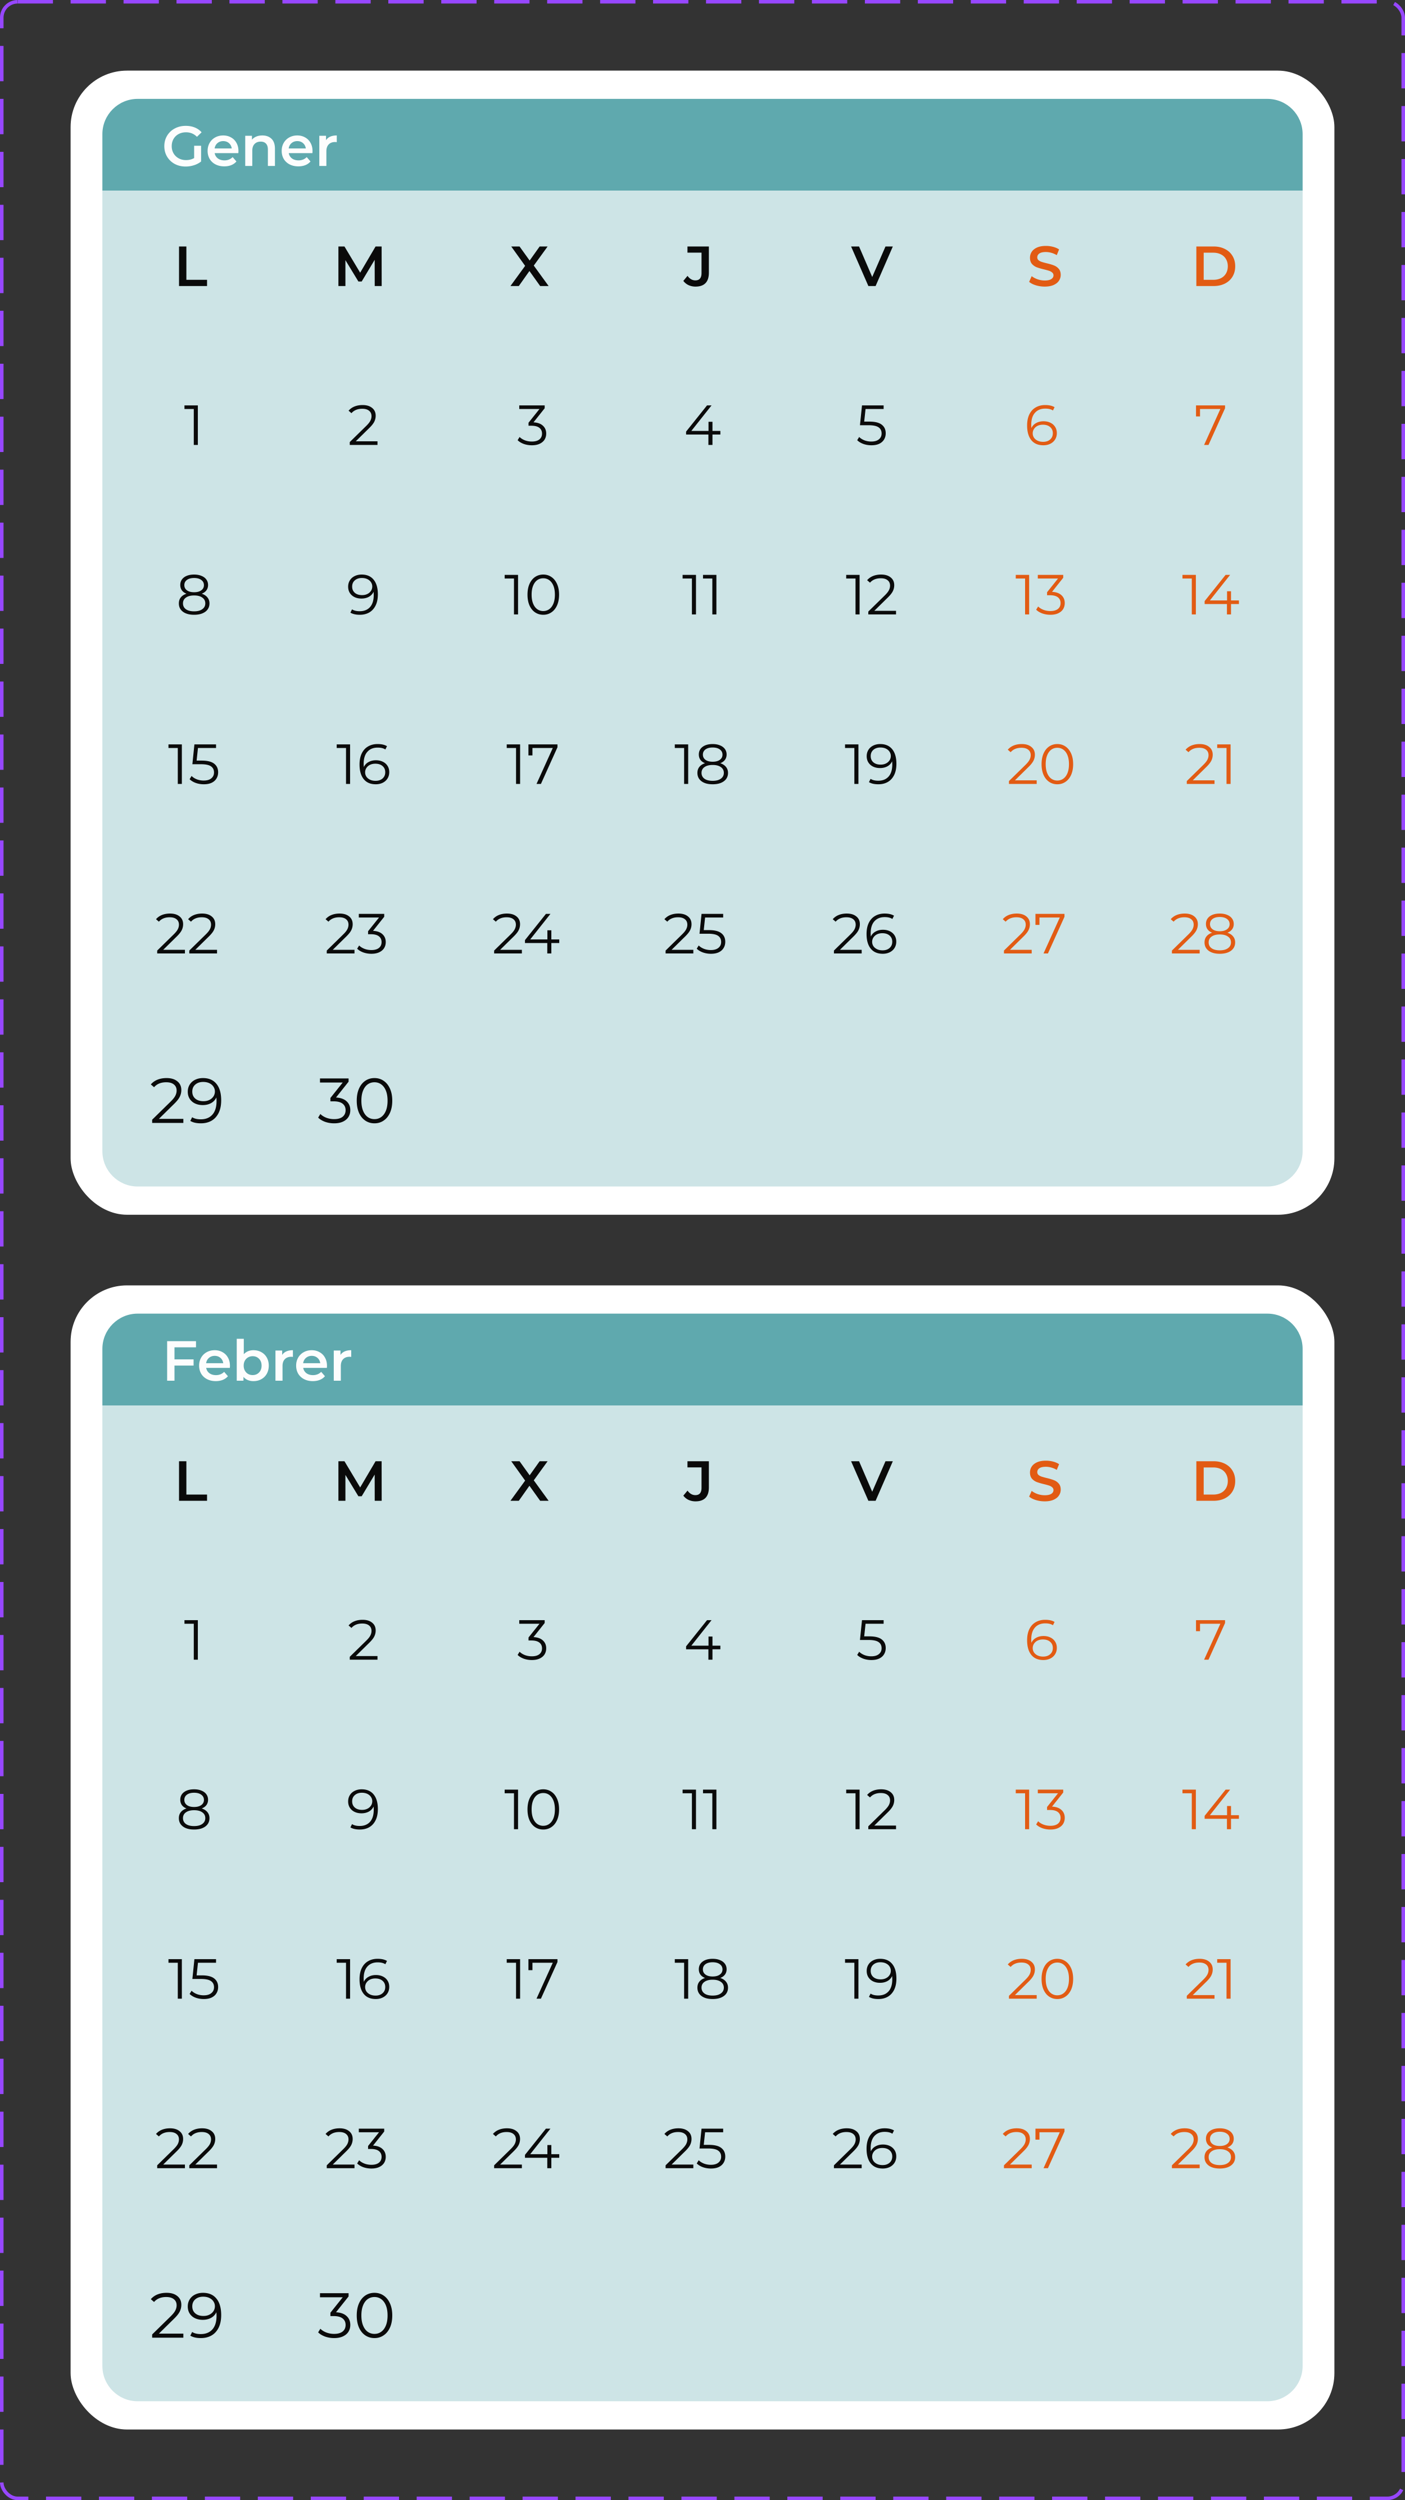 <svg xmlns="http://www.w3.org/2000/svg" width="398" height="708" fill="none" viewBox="0 0 398 708"><rect x="0" y="0" width="398" height="708" fill="#333333" stroke="none"/><rect width="358" height="324" x="20" y="20" fill="#fff" rx="16"/><path fill="#5FA9AE" d="M29 38c0-5.523 4.477-10 10-10h320c5.523 0 10 4.477 10 10v16H29V38Z"/><path fill="#FDFDFD" d="M54.996 41.272h1.968v4.464a6.256 6.256 0 0 1-2.016 1.056 7.737 7.737 0 0 1-2.368.368c-1.142 0-2.17-.245-3.088-.736a5.584 5.584 0 0 1-2.16-2.064c-.523-.875-.784-1.861-.784-2.96s.261-2.085.784-2.96a5.47 5.47 0 0 1 2.16-2.048c.928-.501 1.968-.752 3.12-.752.938 0 1.792.155 2.56.464.768.31 1.413.763 1.936 1.36l-1.312 1.28c-.854-.853-1.883-1.28-3.088-1.28-.79 0-1.494.165-2.112.496a3.687 3.687 0 0 0-1.44 1.392c-.342.597-.512 1.28-.512 2.048 0 .747.17 1.419.512 2.016a3.803 3.803 0 0 0 1.44 1.408c.618.341 1.317.512 2.096.512.874 0 1.642-.192 2.304-.576v-3.488Zm12.551 1.504c0 .139-.01.336-.032.592h-6.704c.117.63.422 1.13.912 1.504.502.363 1.12.544 1.856.544.939 0 1.712-.31 2.32-.928l1.072 1.232c-.384.459-.87.805-1.456 1.04-.587.235-1.248.352-1.984.352-.938 0-1.765-.187-2.48-.56A4.105 4.105 0 0 1 59.387 45c-.384-.672-.576-1.43-.576-2.272 0-.832.187-1.579.56-2.24a4.069 4.069 0 0 1 1.584-1.568c.672-.373 1.43-.56 2.272-.56.832 0 1.574.187 2.224.56.662.363 1.174.88 1.536 1.552.374.661.56 1.43.56 2.304Zm-4.32-2.816c-.64 0-1.184.192-1.632.576-.437.373-.704.875-.8 1.504h4.848c-.085-.619-.347-1.12-.784-1.504-.437-.384-.981-.576-1.632-.576Zm11.09-1.6c1.077 0 1.94.315 2.591.944.65.63.976 1.563.976 2.8V47h-2v-4.64c0-.747-.176-1.307-.528-1.68-.352-.384-.853-.576-1.504-.576-.736 0-1.317.224-1.744.672-.426.437-.64 1.072-.64 1.904V47h-2v-8.544h1.904v1.104c.33-.395.747-.693 1.248-.896.502-.203 1.067-.304 1.696-.304Zm14.215 4.416c0 .139-.011.336-.032.592h-6.704c.117.63.42 1.13.911 1.504.502.363 1.12.544 1.857.544.938 0 1.712-.31 2.32-.928l1.072 1.232a3.62 3.62 0 0 1-1.457 1.04c-.586.235-1.248.352-1.983.352-.94 0-1.766-.187-2.48-.56A4.104 4.104 0 0 1 80.37 45c-.383-.672-.575-1.43-.575-2.272 0-.832.186-1.579.56-2.24a4.069 4.069 0 0 1 1.584-1.568c.672-.373 1.429-.56 2.272-.56.831 0 1.573.187 2.224.56.66.363 1.173.88 1.535 1.552.374.661.56 1.43.56 2.304Zm-4.32-2.816c-.64 0-1.184.192-1.633.576-.437.373-.703.875-.8 1.504h4.849c-.086-.619-.347-1.12-.784-1.504-.438-.384-.982-.576-1.632-.576Zm8.145-.256c.576-.896 1.589-1.344 3.04-1.344v1.904a2.538 2.538 0 0 0-.464-.048c-.779 0-1.387.23-1.824.688-.438.448-.656 1.099-.656 1.952V47h-2v-8.544h1.904v1.248Z"/><path fill="#CDE4E6" d="M29 54h340v272c0 5.523-4.477 10-10 10H39c-5.523 0-10-4.477-10-10V54Z"/><path fill="#0A0A0A" d="M50.715 69.8h2.08v9.44h5.856V81h-7.936V69.8ZM106.151 81l-.016-7.424-3.68 6.144h-.928l-3.68-6.048V81h-1.984V69.8h1.712l4.448 7.424 4.368-7.424h1.712l.016 11.2h-1.968Zm46.862 0-3.04-4.256L146.965 81h-2.368l4.16-5.712-3.936-5.488h2.352l2.864 3.984 2.832-3.984h2.256l-3.92 5.408L155.413 81h-2.4Zm44.016.16a4.726 4.726 0 0 1-1.984-.416 3.958 3.958 0 0 1-1.472-1.2l1.184-1.424c.619.853 1.36 1.28 2.224 1.28 1.163 0 1.744-.688 1.744-2.064v-5.792h-3.984V69.8h6.064v7.424c0 1.312-.32 2.299-.96 2.96-.64.65-1.578.976-2.816.976Zm55.887-11.36-4.88 11.2h-2.048l-4.896-11.2h2.256l3.728 8.64 3.76-8.64h2.08Z"/><path fill="#E25B13" d="M295.945 81.16a8.622 8.622 0 0 1-2.512-.368c-.8-.245-1.435-.57-1.904-.976l.72-1.616c.458.363 1.018.661 1.68.896a6.342 6.342 0 0 0 2.016.336c.832 0 1.45-.133 1.856-.4.416-.267.624-.619.624-1.056a.99.99 0 0 0-.352-.784 2.273 2.273 0 0 0-.864-.496 19.44 19.44 0 0 0-1.44-.4c-.854-.203-1.547-.405-2.08-.608a3.52 3.52 0 0 1-1.36-.944c-.374-.437-.56-1.024-.56-1.76 0-.619.165-1.179.496-1.68.341-.512.848-.917 1.52-1.216.682-.299 1.514-.448 2.496-.448.682 0 1.354.085 2.016.256.661.17 1.232.416 1.712.736l-.656 1.616a6.482 6.482 0 0 0-1.536-.656 5.752 5.752 0 0 0-1.552-.224c-.822 0-1.435.139-1.84.416-.395.277-.592.645-.592 1.104 0 .32.112.581.336.784.234.203.528.363.88.48.352.117.832.25 1.44.4.832.192 1.514.395 2.048.608.533.203.986.517 1.36.944.384.427.576 1.003.576 1.728a2.92 2.92 0 0 1-.512 1.68c-.331.501-.838.901-1.52 1.2-.683.299-1.515.448-2.496.448Zm42.95-11.36h4.896c1.194 0 2.256.235 3.184.704.928.459 1.648 1.115 2.16 1.968.512.843.768 1.819.768 2.928 0 1.11-.256 2.09-.768 2.944-.512.843-1.232 1.499-2.16 1.968-.928.459-1.99.688-3.184.688h-4.896V69.8Zm4.8 9.44c.821 0 1.541-.155 2.16-.464a3.384 3.384 0 0 0 1.44-1.344c.341-.587.512-1.264.512-2.032s-.171-1.44-.512-2.016a3.26 3.26 0 0 0-1.44-1.344c-.619-.32-1.339-.48-2.16-.48h-2.72v7.68h2.72Z"/><path fill="#0A0A0A" d="M56.045 114.8V126h-1.152v-10.176h-2.64V114.8h3.792Zm50.888 10.176V126h-7.856v-.816l4.656-4.56c.587-.576.981-1.072 1.184-1.488.213-.427.32-.853.32-1.28 0-.661-.229-1.173-.688-1.536-.448-.373-1.093-.56-1.936-.56-1.312 0-2.331.416-3.056 1.248l-.816-.704a4.305 4.305 0 0 1 1.664-1.184c.683-.277 1.451-.416 2.304-.416 1.141 0 2.043.272 2.704.816.672.533 1.008 1.269 1.008 2.208a3.8 3.8 0 0 1-.384 1.664c-.256.533-.741 1.147-1.456 1.84l-3.808 3.744h6.16Zm44.191-5.376c1.174.064 2.064.384 2.672.96.619.565.928 1.307.928 2.224 0 .64-.154 1.211-.464 1.712-.309.491-.768.88-1.376 1.168-.608.288-1.349.432-2.224.432-.81 0-1.578-.128-2.304-.384-.714-.267-1.29-.619-1.728-1.056l.56-.912c.374.384.87.699 1.488.944.619.235 1.28.352 1.984.352.918 0 1.627-.197 2.128-.592.502-.405.752-.96.752-1.664 0-.693-.25-1.237-.752-1.632-.501-.395-1.258-.592-2.272-.592h-.8v-.848l3.104-3.888h-5.728V114.8h7.2v.816l-3.168 3.984Zm52.939 3.456h-2.24V126h-1.152v-2.944h-6.32v-.832l5.936-7.424h1.28l-5.728 7.232h4.864v-2.592h1.12v2.592h2.24v1.024Zm42.182-3.664c1.621 0 2.8.293 3.536.88.746.576 1.12 1.387 1.12 2.432 0 .651-.155 1.232-.464 1.744-.299.512-.752.917-1.36 1.216-.608.288-1.355.432-2.24.432-.8 0-1.563-.128-2.288-.384-.715-.267-1.291-.619-1.728-1.056l.56-.912c.373.384.864.699 1.472.944a5.412 5.412 0 0 0 1.968.352c.928 0 1.642-.208 2.144-.624.512-.416.768-.971.768-1.664 0-.768-.288-1.349-.864-1.744-.566-.395-1.526-.592-2.88-.592h-2.384l.576-5.616h6.128v1.024h-5.12l-.384 3.568h1.44Z"/><path fill="#E25B13" d="M295.597 119.296c.736 0 1.387.139 1.952.416a3.159 3.159 0 0 1 1.344 1.184c.32.501.48 1.088.48 1.76 0 .683-.165 1.285-.496 1.808a3.316 3.316 0 0 1-1.376 1.216c-.576.277-1.227.416-1.952.416-1.483 0-2.619-.485-3.408-1.456-.789-.981-1.184-2.363-1.184-4.144 0-1.248.213-2.304.64-3.168.427-.864 1.024-1.515 1.792-1.952.768-.448 1.664-.672 2.688-.672 1.109 0 1.995.203 2.656.608l-.464.928c-.533-.352-1.259-.528-2.176-.528-1.237 0-2.208.395-2.912 1.184-.704.779-1.056 1.915-1.056 3.408 0 .267.016.571.048.912a2.979 2.979 0 0 1 1.328-1.408c.608-.341 1.307-.512 2.096-.512Zm-.096 5.824c.811 0 1.467-.219 1.968-.656.512-.448.768-1.04.768-1.776s-.256-1.323-.768-1.76c-.501-.437-1.184-.656-2.048-.656-.565 0-1.067.107-1.504.32a2.529 2.529 0 0 0-1.008.88 2.225 2.225 0 0 0-.368 1.248c0 .427.112.821.336 1.184.235.363.576.656 1.024.88.448.224.981.336 1.6.336Zm51.524-10.32v.816L342.337 126h-1.248l4.608-10.176h-5.76v2.096h-1.136v-3.12h8.224Z"/><path fill="#0A0A0A" d="M57.146 168.128c.704.235 1.243.587 1.616 1.056.384.469.576 1.035.576 1.696 0 .651-.176 1.221-.528 1.712-.352.48-.858.853-1.52 1.12-.65.256-1.418.384-2.304.384-1.344 0-2.4-.288-3.168-.864-.768-.576-1.152-1.36-1.152-2.352 0-.672.182-1.237.544-1.696.374-.469.912-.821 1.616-1.056-.576-.224-1.013-.544-1.312-.96-.298-.427-.448-.928-.448-1.504 0-.907.352-1.627 1.056-2.16.715-.533 1.67-.8 2.864-.8.79 0 1.478.123 2.064.368.598.235 1.062.576 1.392 1.024.331.448.496.971.496 1.568 0 .576-.154 1.077-.464 1.504-.309.416-.752.736-1.328.96Zm-4.928-2.432c0 .619.246 1.109.736 1.472.491.363 1.168.544 2.032.544.864 0 1.542-.181 2.032-.544.502-.363.752-.848.752-1.456 0-.629-.256-1.125-.768-1.488-.5-.363-1.173-.544-2.016-.544-.853 0-1.53.181-2.032.544-.49.363-.736.853-.736 1.472Zm2.768 7.424c.992 0 1.766-.203 2.32-.608.566-.405.848-.955.848-1.648s-.282-1.237-.848-1.632c-.554-.405-1.328-.608-2.32-.608-.98 0-1.754.203-2.32.608-.554.395-.832.939-.832 1.632 0 .704.278 1.259.832 1.664.555.395 1.328.592 2.32.592Zm47.459-10.416c1.483 0 2.619.491 3.408 1.472.789.971 1.184 2.347 1.184 4.128 0 1.248-.213 2.304-.64 3.168-.427.864-1.024 1.52-1.792 1.968-.768.437-1.664.656-2.688.656-1.109 0-1.995-.203-2.656-.608l.464-.928c.533.352 1.259.528 2.176.528 1.237 0 2.208-.389 2.912-1.168.704-.789 1.056-1.931 1.056-3.424 0-.277-.016-.581-.048-.912a3.059 3.059 0 0 1-1.328 1.424c-.608.331-1.307.496-2.096.496-.736 0-1.392-.139-1.968-.416a3.219 3.219 0 0 1-1.328-1.168c-.32-.512-.48-1.104-.48-1.776 0-.683.165-1.285.496-1.808.33-.523.784-.923 1.36-1.2.587-.288 1.243-.432 1.968-.432Zm.128 5.824c.565 0 1.061-.107 1.488-.32a2.51 2.51 0 0 0 1.024-.88c.245-.373.368-.789.368-1.248 0-.427-.117-.821-.352-1.184-.224-.363-.56-.656-1.008-.88-.448-.224-.981-.336-1.6-.336-.811 0-1.472.224-1.984.672-.501.437-.752 1.024-.752 1.76s.251 1.323.752 1.76c.512.437 1.2.656 2.064.656Zm44.176-5.728V174h-1.152v-10.176h-2.64V162.8h3.792Zm7.141 11.296c-.864 0-1.638-.229-2.32-.688-.672-.459-1.2-1.115-1.584-1.968-.374-.864-.56-1.877-.56-3.04s.186-2.171.56-3.024c.384-.864.912-1.525 1.584-1.984.682-.459 1.456-.688 2.32-.688.864 0 1.632.229 2.304.688.682.459 1.216 1.12 1.6 1.984.384.853.576 1.861.576 3.024s-.192 2.176-.576 3.04c-.384.853-.918 1.509-1.6 1.968-.672.459-1.44.688-2.304.688Zm0-1.056c.65 0 1.221-.181 1.712-.544.501-.363.89-.891 1.168-1.584.277-.693.416-1.531.416-2.512 0-.981-.139-1.819-.416-2.512-.278-.693-.667-1.221-1.168-1.584-.491-.363-1.062-.544-1.712-.544-.651 0-1.227.181-1.728.544-.491.363-.875.891-1.152 1.584-.278.693-.416 1.531-.416 2.512 0 .981.138 1.819.416 2.512.277.693.661 1.221 1.152 1.584a2.869 2.869 0 0 0 1.728.544Zm43.265-10.24V174h-1.152v-10.176h-2.64V162.8h3.792Zm5.781 0V174h-1.152v-10.176h-2.64V162.8h3.792Zm40.563 0V174h-1.152v-10.176h-2.64V162.8h3.792Zm10.325 10.176V174h-7.856v-.816l4.656-4.56c.586-.576.981-1.072 1.184-1.488.213-.427.32-.853.32-1.28 0-.661-.23-1.173-.688-1.536-.448-.373-1.094-.56-1.936-.56-1.312 0-2.331.416-3.056 1.248l-.816-.704a4.302 4.302 0 0 1 1.664-1.184c.682-.277 1.45-.416 2.304-.416 1.141 0 2.042.272 2.704.816.672.533 1.008 1.269 1.008 2.208a3.8 3.8 0 0 1-.384 1.664c-.256.533-.742 1.147-1.456 1.84l-3.808 3.744h6.16Z"/><path fill="#E25B13" d="M291.53 162.8V174h-1.152v-10.176h-2.64V162.8h3.792Zm6.485 4.8c1.173.064 2.064.384 2.672.96.619.565.928 1.307.928 2.224 0 .64-.155 1.211-.464 1.712-.309.491-.768.88-1.376 1.168-.608.288-1.349.432-2.224.432a6.869 6.869 0 0 1-2.304-.384c-.715-.267-1.291-.619-1.728-1.056l.56-.912c.373.384.869.699 1.488.944.619.235 1.28.352 1.984.352.917 0 1.627-.197 2.128-.592.501-.405.752-.96.752-1.664 0-.693-.251-1.237-.752-1.632-.501-.395-1.259-.592-2.272-.592h-.8v-.848l3.104-3.888h-5.728V162.8h7.2v.816l-3.168 3.984Zm40.741-4.8V174h-1.152v-10.176h-2.64V162.8h3.792Zm12.198 8.256h-2.24V174h-1.152v-2.944h-6.32v-.832l5.936-7.424h1.28l-5.728 7.232h4.864v-2.592h1.12v2.592h2.24v1.024Z"/><path fill="#0A0A0A" d="M51.514 210.8V222h-1.152v-10.176h-2.64V210.8h3.792Zm5.621 4.592c1.622 0 2.8.293 3.536.88.747.576 1.12 1.387 1.12 2.432 0 .651-.154 1.232-.464 1.744-.298.512-.752.917-1.36 1.216-.608.288-1.354.432-2.24.432-.8 0-1.562-.128-2.288-.384-.714-.267-1.29-.619-1.728-1.056l.56-.912c.374.384.864.699 1.472.944a5.412 5.412 0 0 0 1.968.352c.928 0 1.643-.208 2.144-.624.512-.416.768-.971.768-1.664 0-.768-.288-1.349-.864-1.744-.565-.395-1.525-.592-2.88-.592h-2.384l.576-5.616H61.2v1.024h-5.12l-.384 3.568h1.44ZM99.17 210.8V222h-1.152v-10.176h-2.64V210.8h3.792Zm7.318 4.496c.736 0 1.386.139 1.952.416a3.159 3.159 0 0 1 1.344 1.184c.32.501.48 1.088.48 1.76 0 .683-.166 1.285-.496 1.808-.331.523-.79.928-1.376 1.216-.576.277-1.227.416-1.952.416-1.483 0-2.619-.485-3.408-1.456-.79-.981-1.184-2.363-1.184-4.144 0-1.248.213-2.304.64-3.168.426-.864 1.024-1.515 1.792-1.952.768-.448 1.664-.672 2.688-.672 1.109 0 1.994.203 2.656.608l-.464.928c-.534-.352-1.259-.528-2.176-.528-1.238 0-2.208.395-2.912 1.184-.704.779-1.056 1.915-1.056 3.408 0 .267.016.571.048.912a2.979 2.979 0 0 1 1.328-1.408c.608-.341 1.306-.512 2.096-.512Zm-.096 5.824c.81 0 1.466-.219 1.968-.656.512-.448.768-1.04.768-1.776s-.256-1.323-.768-1.76c-.502-.437-1.184-.656-2.048-.656-.566 0-1.067.107-1.504.32a2.529 2.529 0 0 0-1.008.88 2.217 2.217 0 0 0-.368 1.248c0 .427.112.821.336 1.184.234.363.576.656 1.024.88.448.224.981.336 1.6.336Zm40.942-10.32V222h-1.152v-10.176h-2.64V210.8h3.792Zm10.582 0v.816L153.228 222h-1.248l4.608-10.176h-5.76v2.096h-1.136v-3.12h8.224Zm37.028 0V222h-1.152v-10.176h-2.64V210.8h3.792Zm9.093 5.328c.704.235 1.243.587 1.616 1.056.384.469.576 1.035.576 1.696 0 .651-.176 1.221-.528 1.712-.352.48-.859.853-1.52 1.12-.651.256-1.419.384-2.304.384-1.344 0-2.4-.288-3.168-.864-.768-.576-1.152-1.36-1.152-2.352 0-.672.181-1.237.544-1.696.373-.469.912-.821 1.616-1.056-.576-.224-1.013-.544-1.312-.96-.299-.427-.448-.928-.448-1.504 0-.907.352-1.627 1.056-2.16.715-.533 1.669-.8 2.864-.8.789 0 1.477.123 2.064.368.597.235 1.061.576 1.392 1.024.331.448.496.971.496 1.568 0 .576-.155 1.077-.464 1.504-.309.416-.752.736-1.328.96Zm-4.928-2.432c0 .619.245 1.109.736 1.472s1.168.544 2.032.544c.864 0 1.541-.181 2.032-.544.501-.363.752-.848.752-1.456 0-.629-.256-1.125-.768-1.488-.501-.363-1.173-.544-2.016-.544-.853 0-1.531.181-2.032.544-.491.363-.736.853-.736 1.472Zm2.768 7.424c.992 0 1.765-.203 2.32-.608.565-.405.848-.955.848-1.648s-.283-1.237-.848-1.632c-.555-.405-1.328-.608-2.32-.608-.981 0-1.755.203-2.32.608-.555.395-.832.939-.832 1.632 0 .704.277 1.259.832 1.664.555.395 1.328.592 2.32.592Zm41.293-10.32V222h-1.152v-10.176h-2.64V210.8h3.792Zm6.166-.096c1.482 0 2.618.491 3.408 1.472.789.971 1.184 2.347 1.184 4.128 0 1.248-.214 2.304-.64 3.168-.427.864-1.024 1.52-1.792 1.968-.768.437-1.664.656-2.688.656-1.11 0-1.995-.203-2.656-.608l.464-.928c.533.352 1.258.528 2.176.528 1.237 0 2.208-.389 2.912-1.168.704-.789 1.056-1.931 1.056-3.424 0-.277-.016-.581-.048-.912a3.064 3.064 0 0 1-1.328 1.424c-.608.331-1.307.496-2.096.496-.736 0-1.392-.139-1.968-.416a3.214 3.214 0 0 1-1.328-1.168c-.32-.512-.48-1.104-.48-1.776 0-.683.165-1.285.496-1.808.33-.523.784-.923 1.36-1.2.586-.288 1.242-.432 1.968-.432Zm.128 5.824c.565 0 1.061-.107 1.488-.32a2.517 2.517 0 0 0 1.024-.88c.245-.373.368-.789.368-1.248 0-.427-.118-.821-.352-1.184-.224-.363-.56-.656-1.008-.88-.448-.224-.982-.336-1.6-.336-.811 0-1.472.224-1.984.672-.502.437-.752 1.024-.752 1.76s.25 1.323.752 1.76c.512.437 1.2.656 2.064.656Z"/><path fill="#E25B13" d="M293.668 220.976V222h-7.856v-.816l4.656-4.56c.586-.576.981-1.072 1.184-1.488.213-.427.32-.853.32-1.28 0-.661-.23-1.173-.688-1.536-.448-.373-1.094-.56-1.936-.56-1.312 0-2.331.416-3.056 1.248l-.816-.704a4.302 4.302 0 0 1 1.664-1.184c.682-.277 1.45-.416 2.304-.416 1.141 0 2.042.272 2.704.816.672.533 1.008 1.269 1.008 2.208a3.8 3.8 0 0 1-.384 1.664c-.256.533-.742 1.147-1.456 1.84l-3.808 3.744h6.16Zm5.847 1.12c-.864 0-1.638-.229-2.32-.688-.672-.459-1.2-1.115-1.584-1.968-.374-.864-.56-1.877-.56-3.04s.186-2.171.56-3.024c.384-.864.912-1.525 1.584-1.984.682-.459 1.456-.688 2.32-.688.864 0 1.632.229 2.304.688.682.459 1.216 1.12 1.6 1.984.384.853.576 1.861.576 3.024s-.192 2.176-.576 3.04c-.384.853-.918 1.509-1.6 1.968-.672.459-1.44.688-2.304.688Zm0-1.056c.65 0 1.221-.181 1.712-.544.501-.363.89-.891 1.168-1.584.277-.693.416-1.531.416-2.512 0-.981-.139-1.819-.416-2.512-.278-.693-.667-1.221-1.168-1.584-.491-.363-1.062-.544-1.712-.544-.651 0-1.227.181-1.728.544-.491.363-.875.891-1.152 1.584-.278.693-.416 1.531-.416 2.512 0 .981.138 1.819.416 2.512.277.693.661 1.221 1.152 1.584a2.869 2.869 0 0 0 1.728.544Zm44.528-.064V222h-7.856v-.816l4.656-4.56c.586-.576.981-1.072 1.184-1.488.213-.427.32-.853.32-1.28 0-.661-.23-1.173-.688-1.536-.448-.373-1.094-.56-1.936-.56-1.312 0-2.331.416-3.056 1.248l-.816-.704a4.302 4.302 0 0 1 1.664-1.184c.682-.277 1.45-.416 2.304-.416 1.141 0 2.042.272 2.704.816.672.533 1.008 1.269 1.008 2.208a3.8 3.8 0 0 1-.384 1.664c-.256.533-.742 1.147-1.456 1.84l-3.808 3.744h6.16Zm4.549-10.176V222h-1.152v-10.176h-2.64V210.8h3.792Z"/><path fill="#0A0A0A" d="M52.386 268.976V270H44.53v-.816l4.656-4.56c.587-.576.982-1.072 1.184-1.488a2.84 2.84 0 0 0 .32-1.28c0-.661-.23-1.173-.688-1.536-.448-.373-1.093-.56-1.936-.56-1.312 0-2.33.416-3.056 1.248l-.816-.704a4.304 4.304 0 0 1 1.664-1.184c.683-.277 1.45-.416 2.304-.416 1.142 0 2.043.272 2.704.816.672.533 1.008 1.269 1.008 2.208a3.8 3.8 0 0 1-.384 1.664c-.256.533-.741 1.147-1.456 1.84l-3.808 3.744h6.16Zm9.094 0V270h-7.856v-.816l4.656-4.56c.587-.576.981-1.072 1.184-1.488a2.84 2.84 0 0 0 .32-1.28c0-.661-.23-1.173-.688-1.536-.448-.373-1.093-.56-1.936-.56-1.312 0-2.33.416-3.056 1.248l-.816-.704a4.304 4.304 0 0 1 1.664-1.184c.683-.277 1.45-.416 2.304-.416 1.141 0 2.043.272 2.704.816.672.533 1.008 1.269 1.008 2.208a3.8 3.8 0 0 1-.384 1.664c-.256.533-.741 1.147-1.456 1.84l-3.808 3.744h6.16Zm38.938 0V270h-7.857v-.816l4.656-4.56c.587-.576.982-1.072 1.184-1.488a2.84 2.84 0 0 0 .32-1.28c0-.661-.229-1.173-.688-1.536-.448-.373-1.093-.56-1.936-.56-1.311 0-2.33.416-3.055 1.248l-.817-.704a4.304 4.304 0 0 1 1.665-1.184c.682-.277 1.45-.416 2.303-.416 1.142 0 2.043.272 2.704.816.672.533 1.008 1.269 1.008 2.208a3.8 3.8 0 0 1-.383 1.664c-.257.533-.742 1.147-1.457 1.84l-3.808 3.744h6.161Zm5.253-5.376c1.174.064 2.064.384 2.672.96.619.565.928 1.307.928 2.224 0 .64-.154 1.211-.464 1.712-.309.491-.768.88-1.376 1.168-.608.288-1.349.432-2.224.432-.81 0-1.578-.128-2.304-.384-.714-.267-1.29-.619-1.728-1.056l.56-.912c.374.384.87.699 1.488.944.619.235 1.28.352 1.984.352.918 0 1.627-.197 2.128-.592.502-.405.752-.96.752-1.664 0-.693-.25-1.237-.752-1.632-.501-.395-1.258-.592-2.272-.592h-.8v-.848l3.104-3.888h-5.728V258.8h7.2v.816l-3.168 3.984Zm42.161 5.376V270h-7.856v-.816l4.656-4.56c.586-.576.981-1.072 1.184-1.488.213-.427.32-.853.32-1.28 0-.661-.23-1.173-.688-1.536-.448-.373-1.094-.56-1.936-.56-1.312 0-2.331.416-3.056 1.248l-.816-.704a4.302 4.302 0 0 1 1.664-1.184c.682-.277 1.45-.416 2.304-.416 1.141 0 2.042.272 2.704.816.672.533 1.008 1.269 1.008 2.208a3.8 3.8 0 0 1-.384 1.664c-.256.533-.742 1.147-1.456 1.84l-3.808 3.744h6.16Zm10.59-1.92h-2.24V270h-1.152v-2.944h-6.32v-.832l5.936-7.424h1.28l-5.728 7.232h4.864v-2.592h1.12v2.592h2.24v1.024Zm37.98 1.92V270h-7.856v-.816l4.656-4.56c.587-.576.981-1.072 1.184-1.488.213-.427.32-.853.32-1.28 0-.661-.229-1.173-.688-1.536-.448-.373-1.093-.56-1.936-.56-1.312 0-2.331.416-3.056 1.248l-.816-.704a4.302 4.302 0 0 1 1.664-1.184c.683-.277 1.451-.416 2.304-.416 1.141 0 2.043.272 2.704.816.672.533 1.008 1.269 1.008 2.208a3.8 3.8 0 0 1-.384 1.664c-.256.533-.741 1.147-1.456 1.84l-3.808 3.744h6.16Zm4.39-5.584c1.621 0 2.8.293 3.536.88.746.576 1.12 1.387 1.12 2.432 0 .651-.155 1.232-.464 1.744-.299.512-.752.917-1.36 1.216-.608.288-1.355.432-2.24.432-.8 0-1.563-.128-2.288-.384-.715-.267-1.291-.619-1.728-1.056l.56-.912c.373.384.864.699 1.472.944a5.412 5.412 0 0 0 1.968.352c.928 0 1.642-.208 2.144-.624.512-.416.768-.971.768-1.664 0-.768-.288-1.349-.864-1.744-.566-.395-1.526-.592-2.88-.592h-2.384l.576-5.616h6.128v1.024h-5.12l-.384 3.568h1.44Zm43.297 5.584V270h-7.856v-.816l4.656-4.56c.587-.576.982-1.072 1.184-1.488.214-.427.32-.853.32-1.28 0-.661-.229-1.173-.688-1.536-.448-.373-1.093-.56-1.936-.56-1.312 0-2.33.416-3.056 1.248l-.816-.704a4.31 4.31 0 0 1 1.664-1.184c.683-.277 1.451-.416 2.304-.416 1.142 0 2.043.272 2.704.816.672.533 1.008 1.269 1.008 2.208a3.8 3.8 0 0 1-.384 1.664c-.256.533-.741 1.147-1.456 1.84l-3.808 3.744h6.16Zm6.024-5.68c.736 0 1.386.139 1.952.416a3.159 3.159 0 0 1 1.344 1.184c.32.501.48 1.088.48 1.76 0 .683-.166 1.285-.496 1.808-.331.523-.79.928-1.376 1.216-.576.277-1.227.416-1.952.416-1.483 0-2.619-.485-3.408-1.456-.79-.981-1.184-2.363-1.184-4.144 0-1.248.213-2.304.64-3.168.426-.864 1.024-1.515 1.792-1.952.768-.448 1.664-.672 2.688-.672 1.109 0 1.994.203 2.656.608l-.464.928c-.534-.352-1.259-.528-2.176-.528-1.238 0-2.208.395-2.912 1.184-.704.779-1.056 1.915-1.056 3.408 0 .267.016.571.048.912a2.979 2.979 0 0 1 1.328-1.408c.608-.341 1.306-.512 2.096-.512Zm-.096 5.824c.81 0 1.466-.219 1.968-.656.512-.448.768-1.04.768-1.776s-.256-1.323-.768-1.76c-.502-.437-1.184-.656-2.048-.656-.566 0-1.067.107-1.504.32a2.529 2.529 0 0 0-1.008.88 2.217 2.217 0 0 0-.368 1.248c0 .427.112.821.336 1.184.234.363.576.656 1.024.88.448.224.981.336 1.6.336Z"/><path fill="#E25B13" d="M292.253 268.976V270h-7.856v-.816l4.656-4.56c.587-.576.982-1.072 1.184-1.488.214-.427.32-.853.32-1.28 0-.661-.229-1.173-.688-1.536-.448-.373-1.093-.56-1.936-.56-1.312 0-2.33.416-3.056 1.248l-.816-.704a4.31 4.31 0 0 1 1.664-1.184c.683-.277 1.451-.416 2.304-.416 1.142 0 2.043.272 2.704.816.672.533 1.008 1.269 1.008 2.208a3.8 3.8 0 0 1-.384 1.664c-.256.533-.741 1.147-1.456 1.84l-3.808 3.744h6.16Zm9.288-10.176v.816L296.853 270h-1.248l4.608-10.176h-5.76v2.096h-1.136v-3.12h8.224Zm38.291 10.176V270h-7.856v-.816l4.656-4.56c.586-.576.981-1.072 1.184-1.488.213-.427.32-.853.32-1.28 0-.661-.23-1.173-.688-1.536-.448-.373-1.094-.56-1.936-.56-1.312 0-2.331.416-3.056 1.248l-.816-.704a4.302 4.302 0 0 1 1.664-1.184c.682-.277 1.45-.416 2.304-.416 1.141 0 2.042.272 2.704.816.672.533 1.008 1.269 1.008 2.208a3.8 3.8 0 0 1-.384 1.664c-.256.533-.742 1.147-1.456 1.84l-3.808 3.744h6.16Zm7.861-4.848c.704.235 1.243.587 1.616 1.056.384.469.576 1.035.576 1.696 0 .651-.176 1.221-.528 1.712-.352.48-.858.853-1.52 1.12-.65.256-1.418.384-2.304.384-1.344 0-2.4-.288-3.168-.864-.768-.576-1.152-1.36-1.152-2.352 0-.672.182-1.237.544-1.696.374-.469.912-.821 1.616-1.056-.576-.224-1.013-.544-1.312-.96-.298-.427-.448-.928-.448-1.504 0-.907.352-1.627 1.056-2.16.715-.533 1.67-.8 2.864-.8.79 0 1.478.123 2.064.368.598.235 1.062.576 1.392 1.024.331.448.496.971.496 1.568 0 .576-.154 1.077-.464 1.504-.309.416-.752.736-1.328.96Zm-4.928-2.432c0 .619.246 1.109.736 1.472.491.363 1.168.544 2.032.544.864 0 1.542-.181 2.032-.544.502-.363.752-.848.752-1.456 0-.629-.256-1.125-.768-1.488-.501-.363-1.173-.544-2.016-.544-.853 0-1.53.181-2.032.544-.49.363-.736.853-.736 1.472Zm2.768 7.424c.992 0 1.766-.203 2.32-.608.566-.405.848-.955.848-1.648s-.282-1.237-.848-1.632c-.554-.405-1.328-.608-2.32-.608-.981 0-1.754.203-2.32.608-.554.395-.832.939-.832 1.632 0 .704.278 1.259.832 1.664.555.395 1.328.592 2.32.592Z"/><path fill="#0A0A0A" d="M51.94 316.848V318h-8.838v-.918l5.238-5.13c.66-.648 1.104-1.206 1.332-1.674.24-.48.36-.96.36-1.44 0-.744-.258-1.32-.774-1.728-.504-.42-1.23-.63-2.178-.63-1.476 0-2.622.468-3.438 1.404l-.918-.792a4.846 4.846 0 0 1 1.872-1.332c.768-.312 1.632-.468 2.592-.468 1.284 0 2.298.306 3.042.918.756.6 1.134 1.428 1.134 2.484 0 .648-.144 1.272-.432 1.872-.288.6-.834 1.29-1.638 2.07l-4.284 4.212h6.93Zm5.55-11.556c1.669 0 2.947.552 3.835 1.656.888 1.092 1.332 2.64 1.332 4.644 0 1.404-.24 2.592-.72 3.564s-1.152 1.71-2.016 2.214c-.864.492-1.872.738-3.024.738-1.248 0-2.244-.228-2.988-.684l.522-1.044c.6.396 1.416.594 2.448.594 1.392 0 2.484-.438 3.276-1.314.792-.888 1.188-2.172 1.188-3.852 0-.312-.018-.654-.054-1.026a3.445 3.445 0 0 1-1.494 1.602c-.684.372-1.47.558-2.358.558-.828 0-1.566-.156-2.214-.468a3.62 3.62 0 0 1-1.494-1.314c-.36-.576-.54-1.242-.54-1.998 0-.768.186-1.446.558-2.034a3.635 3.635 0 0 1 1.53-1.35c.66-.324 1.398-.486 2.214-.486Zm.145 6.552c.636 0 1.194-.12 1.674-.36.492-.24.876-.57 1.152-.99.276-.42.414-.888.414-1.404 0-.48-.132-.924-.396-1.332-.252-.408-.63-.738-1.134-.99-.504-.252-1.104-.378-1.8-.378-.912 0-1.656.252-2.232.756-.564.492-.846 1.152-.846 1.98 0 .828.282 1.488.846 1.98.576.492 1.35.738 2.322.738ZM95.18 310.8c1.32.072 2.323.432 3.007 1.08.696.636 1.044 1.47 1.044 2.502 0 .72-.174 1.362-.522 1.926-.348.552-.864.99-1.548 1.314-.684.324-1.518.486-2.502.486a7.73 7.73 0 0 1-2.592-.432c-.804-.3-1.452-.696-1.944-1.188l.63-1.026c.42.432.978.786 1.674 1.062a6.24 6.24 0 0 0 2.232.396c1.032 0 1.83-.222 2.394-.666.564-.456.846-1.08.846-1.872 0-.78-.282-1.392-.846-1.836-.564-.444-1.416-.666-2.556-.666h-.9v-.954l3.492-4.374h-6.444V305.4h8.1v.918L95.18 310.8Zm10.899 7.308c-.972 0-1.842-.258-2.61-.774-.756-.516-1.35-1.254-1.782-2.214-.42-.972-.63-2.112-.63-3.42 0-1.308.21-2.442.63-3.402.432-.972 1.026-1.716 1.782-2.232.768-.516 1.638-.774 2.61-.774s1.836.258 2.592.774c.768.516 1.368 1.26 1.8 2.232.432.96.648 2.094.648 3.402 0 1.308-.216 2.448-.648 3.42-.432.96-1.032 1.698-1.8 2.214-.756.516-1.62.774-2.592.774Zm0-1.188c.732 0 1.374-.204 1.926-.612.564-.408 1.002-1.002 1.314-1.782.312-.78.468-1.722.468-2.826s-.156-2.046-.468-2.826c-.312-.78-.75-1.374-1.314-1.782-.552-.408-1.194-.612-1.926-.612s-1.38.204-1.944.612c-.552.408-.984 1.002-1.296 1.782-.312.78-.468 1.722-.468 2.826s.156 2.046.468 2.826c.312.78.744 1.374 1.296 1.782a3.231 3.231 0 0 0 1.944.612Z"/><rect width="358" height="324" x="20" y="364" fill="#fff" rx="16"/><path fill="#5FA9AE" d="M29 382c0-5.523 4.477-10 10-10h320c5.523 0 10 4.477 10 10v16H29v-16Z"/><path fill="#FDFDFD" d="M49.428 381.544v3.408h5.408v1.76h-5.408V391h-2.08v-11.2h8.176v1.744h-6.096Zm15.713 5.232c0 .139-.01.336-.032.592h-6.704c.117.629.421 1.131.912 1.504.501.363 1.12.544 1.856.544.938 0 1.712-.309 2.32-.928l1.072 1.232c-.384.459-.87.805-1.456 1.04-.587.235-1.248.352-1.984.352-.939 0-1.766-.187-2.48-.56A4.103 4.103 0 0 1 56.98 389c-.384-.672-.576-1.429-.576-2.272 0-.832.187-1.579.56-2.24a4.067 4.067 0 0 1 1.584-1.568c.672-.373 1.43-.56 2.272-.56.832 0 1.573.187 2.224.56a3.78 3.78 0 0 1 1.536 1.552c.373.661.56 1.429.56 2.304Zm-4.32-2.816c-.64 0-1.184.192-1.632.576-.438.373-.704.875-.8 1.504h4.848c-.086-.619-.347-1.12-.784-1.504-.438-.384-.982-.576-1.632-.576Zm10.977-1.6c.832 0 1.573.181 2.224.544a3.913 3.913 0 0 1 1.552 1.536c.373.661.56 1.424.56 2.288 0 .864-.187 1.632-.56 2.304a3.913 3.913 0 0 1-1.552 1.536c-.65.363-1.392.544-2.224.544a4.187 4.187 0 0 1-1.616-.304 3.113 3.113 0 0 1-1.216-.912V391h-1.904v-11.872h2v4.368a3.379 3.379 0 0 1 1.2-.848 4.02 4.02 0 0 1 1.536-.288Zm-.224 7.04c.736 0 1.339-.245 1.808-.736.48-.491.72-1.136.72-1.936s-.24-1.445-.72-1.936c-.47-.491-1.072-.736-1.808-.736-.48 0-.912.112-1.296.336a2.315 2.315 0 0 0-.912.928c-.224.405-.336.875-.336 1.408 0 .533.112 1.003.336 1.408.224.405.528.72.912.944.384.213.816.32 1.296.32Zm8.36-5.696c.577-.896 1.59-1.344 3.04-1.344v1.904a2.54 2.54 0 0 0-.463-.048c-.779 0-1.387.229-1.824.688-.438.448-.656 1.099-.656 1.952V391h-2v-8.544h1.904v1.248Zm12.691 3.072c0 .139-.01.336-.032.592H85.89c.118.629.422 1.131.912 1.504.502.363 1.12.544 1.856.544.939 0 1.712-.309 2.32-.928l1.072 1.232c-.384.459-.87.805-1.456 1.04s-1.248.352-1.984.352c-.938 0-1.765-.187-2.48-.56A4.103 4.103 0 0 1 84.465 389c-.384-.672-.576-1.429-.576-2.272 0-.832.187-1.579.56-2.24a4.067 4.067 0 0 1 1.584-1.568c.672-.373 1.43-.56 2.272-.56.832 0 1.574.187 2.224.56a3.78 3.78 0 0 1 1.536 1.552c.374.661.56 1.429.56 2.304Zm-4.32-2.816c-.64 0-1.184.192-1.632.576-.437.373-.704.875-.8 1.504h4.848c-.085-.619-.346-1.12-.784-1.504-.437-.384-.981-.576-1.632-.576Zm8.145-.256c.576-.896 1.59-1.344 3.04-1.344v1.904a2.54 2.54 0 0 0-.464-.048c-.778 0-1.386.229-1.824.688-.437.448-.656 1.099-.656 1.952V391h-2v-8.544h1.904v1.248Z"/><path fill="#CDE4E6" d="M29 398h340v272c0 5.523-4.477 10-10 10H39c-5.523 0-10-4.477-10-10V398Z"/><path fill="#0A0A0A" d="M50.715 413.8h2.08v9.44h5.856V425h-7.936v-11.2Zm55.436 11.2-.016-7.424-3.68 6.144h-.928l-3.68-6.048V425h-1.984v-11.2h1.712l4.448 7.424 4.368-7.424h1.712l.016 11.2h-1.968Zm46.862 0-3.04-4.256-3.008 4.256h-2.368l4.16-5.712-3.936-5.488h2.352l2.864 3.984 2.832-3.984h2.256l-3.92 5.408 4.208 5.792h-2.4Zm44.016.16a4.73 4.73 0 0 1-1.984-.416 3.958 3.958 0 0 1-1.472-1.2l1.184-1.424c.619.853 1.36 1.28 2.224 1.28 1.163 0 1.744-.688 1.744-2.064v-5.792h-3.984V413.8h6.064v7.424c0 1.312-.32 2.299-.96 2.96-.64.651-1.578.976-2.816.976Zm55.887-11.36-4.88 11.2h-2.048l-4.896-11.2h2.256l3.728 8.64 3.76-8.64h2.08Z"/><path fill="#E25B13" d="M295.945 425.16a8.633 8.633 0 0 1-2.512-.368c-.8-.245-1.435-.571-1.904-.976l.72-1.616c.458.363 1.018.661 1.68.896a6.342 6.342 0 0 0 2.016.336c.832 0 1.45-.133 1.856-.4.416-.267.624-.619.624-1.056a.99.99 0 0 0-.352-.784 2.273 2.273 0 0 0-.864-.496 19.44 19.44 0 0 0-1.44-.4c-.854-.203-1.547-.405-2.08-.608a3.52 3.52 0 0 1-1.36-.944c-.374-.437-.56-1.024-.56-1.76 0-.619.165-1.179.496-1.68.341-.512.848-.917 1.52-1.216.682-.299 1.514-.448 2.496-.448.682 0 1.354.085 2.016.256.661.171 1.232.416 1.712.736l-.656 1.616a6.47 6.47 0 0 0-1.536-.656 5.764 5.764 0 0 0-1.552-.224c-.822 0-1.435.139-1.84.416-.395.277-.592.645-.592 1.104 0 .32.112.581.336.784.234.203.528.363.88.48.352.117.832.251 1.44.4.832.192 1.514.395 2.048.608.533.203.986.517 1.36.944.384.427.576 1.003.576 1.728 0 .619-.171 1.179-.512 1.68-.331.501-.838.901-1.52 1.2-.683.299-1.515.448-2.496.448Zm42.95-11.36h4.896c1.194 0 2.256.235 3.184.704.928.459 1.648 1.115 2.16 1.968.512.843.768 1.819.768 2.928s-.256 2.091-.768 2.944c-.512.843-1.232 1.499-2.16 1.968-.928.459-1.99.688-3.184.688h-4.896v-11.2Zm4.8 9.44c.821 0 1.541-.155 2.16-.464a3.384 3.384 0 0 0 1.44-1.344c.341-.587.512-1.264.512-2.032s-.171-1.44-.512-2.016a3.257 3.257 0 0 0-1.44-1.344c-.619-.32-1.339-.48-2.16-.48h-2.72v7.68h2.72Z"/><path fill="#0A0A0A" d="M56.045 458.8V470h-1.152v-10.176h-2.64V458.8h3.792Zm50.888 10.176V470h-7.856v-.816l4.656-4.56c.587-.576.981-1.072 1.184-1.488.213-.427.32-.853.32-1.28 0-.661-.229-1.173-.688-1.536-.448-.373-1.093-.56-1.936-.56-1.312 0-2.331.416-3.056 1.248l-.816-.704a4.305 4.305 0 0 1 1.664-1.184c.683-.277 1.451-.416 2.304-.416 1.141 0 2.043.272 2.704.816.672.533 1.008 1.269 1.008 2.208a3.8 3.8 0 0 1-.384 1.664c-.256.533-.741 1.147-1.456 1.84l-3.808 3.744h6.16Zm44.191-5.376c1.174.064 2.064.384 2.672.96.619.565.928 1.307.928 2.224 0 .64-.154 1.211-.464 1.712-.309.491-.768.88-1.376 1.168-.608.288-1.349.432-2.224.432-.81 0-1.578-.128-2.304-.384-.714-.267-1.29-.619-1.728-1.056l.56-.912c.374.384.87.699 1.488.944.619.235 1.28.352 1.984.352.918 0 1.627-.197 2.128-.592.502-.405.752-.96.752-1.664 0-.693-.25-1.237-.752-1.632-.501-.395-1.258-.592-2.272-.592h-.8v-.848l3.104-3.888h-5.728V458.8h7.2v.816l-3.168 3.984Zm52.939 3.456h-2.24V470h-1.152v-2.944h-6.32v-.832l5.936-7.424h1.28l-5.728 7.232h4.864v-2.592h1.12v2.592h2.24v1.024Zm42.182-3.664c1.621 0 2.8.293 3.536.88.746.576 1.12 1.387 1.12 2.432 0 .651-.155 1.232-.464 1.744-.299.512-.752.917-1.36 1.216-.608.288-1.355.432-2.24.432-.8 0-1.563-.128-2.288-.384-.715-.267-1.291-.619-1.728-1.056l.56-.912c.373.384.864.699 1.472.944a5.412 5.412 0 0 0 1.968.352c.928 0 1.642-.208 2.144-.624.512-.416.768-.971.768-1.664 0-.768-.288-1.349-.864-1.744-.566-.395-1.526-.592-2.88-.592h-2.384l.576-5.616h6.128v1.024h-5.12l-.384 3.568h1.44Z"/><path fill="#E25B13" d="M295.597 463.296c.736 0 1.387.139 1.952.416a3.159 3.159 0 0 1 1.344 1.184c.32.501.48 1.088.48 1.76 0 .683-.165 1.285-.496 1.808a3.316 3.316 0 0 1-1.376 1.216c-.576.277-1.227.416-1.952.416-1.483 0-2.619-.485-3.408-1.456-.789-.981-1.184-2.363-1.184-4.144 0-1.248.213-2.304.64-3.168.427-.864 1.024-1.515 1.792-1.952.768-.448 1.664-.672 2.688-.672 1.109 0 1.995.203 2.656.608l-.464.928c-.533-.352-1.259-.528-2.176-.528-1.237 0-2.208.395-2.912 1.184-.704.779-1.056 1.915-1.056 3.408 0 .267.016.571.048.912a2.979 2.979 0 0 1 1.328-1.408c.608-.341 1.307-.512 2.096-.512Zm-.096 5.824c.811 0 1.467-.219 1.968-.656.512-.448.768-1.04.768-1.776s-.256-1.323-.768-1.76c-.501-.437-1.184-.656-2.048-.656-.565 0-1.067.107-1.504.32a2.529 2.529 0 0 0-1.008.88 2.225 2.225 0 0 0-.368 1.248c0 .427.112.821.336 1.184.235.363.576.656 1.024.88.448.224.981.336 1.6.336Zm51.524-10.32v.816L342.337 470h-1.248l4.608-10.176h-5.76v2.096h-1.136v-3.12h8.224Z"/><path fill="#0A0A0A" d="M57.146 512.128c.704.235 1.243.587 1.616 1.056.384.469.576 1.035.576 1.696 0 .651-.176 1.221-.528 1.712-.352.48-.858.853-1.52 1.12-.65.256-1.418.384-2.304.384-1.344 0-2.4-.288-3.168-.864-.768-.576-1.152-1.36-1.152-2.352 0-.672.182-1.237.544-1.696.374-.469.912-.821 1.616-1.056-.576-.224-1.013-.544-1.312-.96-.298-.427-.448-.928-.448-1.504 0-.907.352-1.627 1.056-2.16.715-.533 1.67-.8 2.864-.8.79 0 1.478.123 2.064.368.598.235 1.062.576 1.392 1.024.331.448.496.971.496 1.568 0 .576-.154 1.077-.464 1.504-.309.416-.752.736-1.328.96Zm-4.928-2.432c0 .619.246 1.109.736 1.472.491.363 1.168.544 2.032.544.864 0 1.542-.181 2.032-.544.502-.363.752-.848.752-1.456 0-.629-.256-1.125-.768-1.488-.5-.363-1.173-.544-2.016-.544-.853 0-1.53.181-2.032.544-.49.363-.736.853-.736 1.472Zm2.768 7.424c.992 0 1.766-.203 2.32-.608.566-.405.848-.955.848-1.648s-.282-1.237-.848-1.632c-.554-.405-1.328-.608-2.32-.608-.98 0-1.754.203-2.32.608-.554.395-.832.939-.832 1.632 0 .704.278 1.259.832 1.664.555.395 1.328.592 2.32.592Zm47.459-10.416c1.483 0 2.619.491 3.408 1.472.789.971 1.184 2.347 1.184 4.128 0 1.248-.213 2.304-.64 3.168-.427.864-1.024 1.52-1.792 1.968-.768.437-1.664.656-2.688.656-1.109 0-1.995-.203-2.656-.608l.464-.928c.533.352 1.259.528 2.176.528 1.237 0 2.208-.389 2.912-1.168.704-.789 1.056-1.931 1.056-3.424 0-.277-.016-.581-.048-.912a3.059 3.059 0 0 1-1.328 1.424c-.608.331-1.307.496-2.096.496-.736 0-1.392-.139-1.968-.416a3.219 3.219 0 0 1-1.328-1.168c-.32-.512-.48-1.104-.48-1.776 0-.683.165-1.285.496-1.808.33-.523.784-.923 1.36-1.2.587-.288 1.243-.432 1.968-.432Zm.128 5.824c.565 0 1.061-.107 1.488-.32a2.51 2.51 0 0 0 1.024-.88c.245-.373.368-.789.368-1.248 0-.427-.117-.821-.352-1.184-.224-.363-.56-.656-1.008-.88-.448-.224-.981-.336-1.6-.336-.811 0-1.472.224-1.984.672-.501.437-.752 1.024-.752 1.76s.251 1.323.752 1.76c.512.437 1.2.656 2.064.656Zm44.176-5.728V518h-1.152v-10.176h-2.64V506.8h3.792Zm7.141 11.296c-.864 0-1.638-.229-2.32-.688-.672-.459-1.2-1.115-1.584-1.968-.374-.864-.56-1.877-.56-3.04s.186-2.171.56-3.024c.384-.864.912-1.525 1.584-1.984.682-.459 1.456-.688 2.32-.688.864 0 1.632.229 2.304.688.682.459 1.216 1.12 1.6 1.984.384.853.576 1.861.576 3.024s-.192 2.176-.576 3.04c-.384.853-.918 1.509-1.6 1.968-.672.459-1.44.688-2.304.688Zm0-1.056c.65 0 1.221-.181 1.712-.544.501-.363.89-.891 1.168-1.584.277-.693.416-1.531.416-2.512 0-.981-.139-1.819-.416-2.512-.278-.693-.667-1.221-1.168-1.584-.491-.363-1.062-.544-1.712-.544-.651 0-1.227.181-1.728.544-.491.363-.875.891-1.152 1.584-.278.693-.416 1.531-.416 2.512 0 .981.138 1.819.416 2.512.277.693.661 1.221 1.152 1.584a2.869 2.869 0 0 0 1.728.544Zm43.265-10.24V518h-1.152v-10.176h-2.64V506.8h3.792Zm5.781 0V518h-1.152v-10.176h-2.64V506.8h3.792Zm40.563 0V518h-1.152v-10.176h-2.64V506.8h3.792Zm10.325 10.176V518h-7.856v-.816l4.656-4.56c.586-.576.981-1.072 1.184-1.488.213-.427.32-.853.32-1.28 0-.661-.23-1.173-.688-1.536-.448-.373-1.094-.56-1.936-.56-1.312 0-2.331.416-3.056 1.248l-.816-.704a4.302 4.302 0 0 1 1.664-1.184c.682-.277 1.45-.416 2.304-.416 1.141 0 2.042.272 2.704.816.672.533 1.008 1.269 1.008 2.208a3.8 3.8 0 0 1-.384 1.664c-.256.533-.742 1.147-1.456 1.84l-3.808 3.744h6.16Z"/><path fill="#E25B13" d="M291.53 506.8V518h-1.152v-10.176h-2.64V506.8h3.792Zm6.485 4.8c1.173.064 2.064.384 2.672.96.619.565.928 1.307.928 2.224 0 .64-.155 1.211-.464 1.712-.309.491-.768.88-1.376 1.168-.608.288-1.349.432-2.224.432a6.869 6.869 0 0 1-2.304-.384c-.715-.267-1.291-.619-1.728-1.056l.56-.912c.373.384.869.699 1.488.944.619.235 1.28.352 1.984.352.917 0 1.627-.197 2.128-.592.501-.405.752-.96.752-1.664 0-.693-.251-1.237-.752-1.632-.501-.395-1.259-.592-2.272-.592h-.8v-.848l3.104-3.888h-5.728V506.8h7.2v.816l-3.168 3.984Zm40.741-4.8V518h-1.152v-10.176h-2.64V506.8h3.792Zm12.198 8.256h-2.24V518h-1.152v-2.944h-6.32v-.832l5.936-7.424h1.28l-5.728 7.232h4.864v-2.592h1.12v2.592h2.24v1.024Z"/><path fill="#0A0A0A" d="M51.514 554.8V566h-1.152v-10.176h-2.64V554.8h3.792Zm5.621 4.592c1.622 0 2.8.293 3.536.88.747.576 1.12 1.387 1.12 2.432 0 .651-.154 1.232-.464 1.744-.298.512-.752.917-1.36 1.216-.608.288-1.354.432-2.24.432-.8 0-1.562-.128-2.288-.384-.714-.267-1.29-.619-1.728-1.056l.56-.912c.374.384.864.699 1.472.944a5.412 5.412 0 0 0 1.968.352c.928 0 1.643-.208 2.144-.624.512-.416.768-.971.768-1.664 0-.768-.288-1.349-.864-1.744-.565-.395-1.525-.592-2.88-.592h-2.384l.576-5.616H61.2v1.024h-5.12l-.384 3.568h1.44ZM99.17 554.8V566h-1.152v-10.176h-2.64V554.8h3.792Zm7.318 4.496c.736 0 1.386.139 1.952.416a3.159 3.159 0 0 1 1.344 1.184c.32.501.48 1.088.48 1.76 0 .683-.166 1.285-.496 1.808-.331.523-.79.928-1.376 1.216-.576.277-1.227.416-1.952.416-1.483 0-2.619-.485-3.408-1.456-.79-.981-1.184-2.363-1.184-4.144 0-1.248.213-2.304.64-3.168.426-.864 1.024-1.515 1.792-1.952.768-.448 1.664-.672 2.688-.672 1.109 0 1.994.203 2.656.608l-.464.928c-.534-.352-1.259-.528-2.176-.528-1.238 0-2.208.395-2.912 1.184-.704.779-1.056 1.915-1.056 3.408 0 .267.016.571.048.912a2.979 2.979 0 0 1 1.328-1.408c.608-.341 1.306-.512 2.096-.512Zm-.096 5.824c.81 0 1.466-.219 1.968-.656.512-.448.768-1.04.768-1.776s-.256-1.323-.768-1.76c-.502-.437-1.184-.656-2.048-.656-.566 0-1.067.107-1.504.32a2.529 2.529 0 0 0-1.008.88 2.217 2.217 0 0 0-.368 1.248c0 .427.112.821.336 1.184.234.363.576.656 1.024.88.448.224.981.336 1.6.336Zm40.942-10.32V566h-1.152v-10.176h-2.64V554.8h3.792Zm10.582 0v.816L153.228 566h-1.248l4.608-10.176h-5.76v2.096h-1.136v-3.12h8.224Zm37.028 0V566h-1.152v-10.176h-2.64V554.8h3.792Zm9.093 5.328c.704.235 1.243.587 1.616 1.056.384.469.576 1.035.576 1.696 0 .651-.176 1.221-.528 1.712-.352.48-.859.853-1.52 1.12-.651.256-1.419.384-2.304.384-1.344 0-2.4-.288-3.168-.864-.768-.576-1.152-1.36-1.152-2.352 0-.672.181-1.237.544-1.696.373-.469.912-.821 1.616-1.056-.576-.224-1.013-.544-1.312-.96-.299-.427-.448-.928-.448-1.504 0-.907.352-1.627 1.056-2.16.715-.533 1.669-.8 2.864-.8.789 0 1.477.123 2.064.368.597.235 1.061.576 1.392 1.024.331.448.496.971.496 1.568 0 .576-.155 1.077-.464 1.504-.309.416-.752.736-1.328.96Zm-4.928-2.432c0 .619.245 1.109.736 1.472s1.168.544 2.032.544c.864 0 1.541-.181 2.032-.544.501-.363.752-.848.752-1.456 0-.629-.256-1.125-.768-1.488-.501-.363-1.173-.544-2.016-.544-.853 0-1.531.181-2.032.544-.491.363-.736.853-.736 1.472Zm2.768 7.424c.992 0 1.765-.203 2.32-.608.565-.405.848-.955.848-1.648s-.283-1.237-.848-1.632c-.555-.405-1.328-.608-2.32-.608-.981 0-1.755.203-2.32.608-.555.395-.832.939-.832 1.632 0 .704.277 1.259.832 1.664.555.395 1.328.592 2.32.592Zm41.293-10.32V566h-1.152v-10.176h-2.64V554.8h3.792Zm6.166-.096c1.482 0 2.618.491 3.408 1.472.789.971 1.184 2.347 1.184 4.128 0 1.248-.214 2.304-.64 3.168-.427.864-1.024 1.52-1.792 1.968-.768.437-1.664.656-2.688.656-1.11 0-1.995-.203-2.656-.608l.464-.928c.533.352 1.258.528 2.176.528 1.237 0 2.208-.389 2.912-1.168.704-.789 1.056-1.931 1.056-3.424 0-.277-.016-.581-.048-.912a3.064 3.064 0 0 1-1.328 1.424c-.608.331-1.307.496-2.096.496-.736 0-1.392-.139-1.968-.416a3.214 3.214 0 0 1-1.328-1.168c-.32-.512-.48-1.104-.48-1.776 0-.683.165-1.285.496-1.808.33-.523.784-.923 1.36-1.2.586-.288 1.242-.432 1.968-.432Zm.128 5.824c.565 0 1.061-.107 1.488-.32a2.517 2.517 0 0 0 1.024-.88c.245-.373.368-.789.368-1.248 0-.427-.118-.821-.352-1.184-.224-.363-.56-.656-1.008-.88-.448-.224-.982-.336-1.6-.336-.811 0-1.472.224-1.984.672-.502.437-.752 1.024-.752 1.76s.25 1.323.752 1.76c.512.437 1.2.656 2.064.656Z"/><path fill="#E25B13" d="M293.668 564.976V566h-7.856v-.816l4.656-4.56c.586-.576.981-1.072 1.184-1.488.213-.427.32-.853.32-1.28 0-.661-.23-1.173-.688-1.536-.448-.373-1.094-.56-1.936-.56-1.312 0-2.331.416-3.056 1.248l-.816-.704a4.302 4.302 0 0 1 1.664-1.184c.682-.277 1.45-.416 2.304-.416 1.141 0 2.042.272 2.704.816.672.533 1.008 1.269 1.008 2.208a3.8 3.8 0 0 1-.384 1.664c-.256.533-.742 1.147-1.456 1.84l-3.808 3.744h6.16Zm5.847 1.12c-.864 0-1.638-.229-2.32-.688-.672-.459-1.2-1.115-1.584-1.968-.374-.864-.56-1.877-.56-3.04s.186-2.171.56-3.024c.384-.864.912-1.525 1.584-1.984.682-.459 1.456-.688 2.32-.688.864 0 1.632.229 2.304.688.682.459 1.216 1.12 1.6 1.984.384.853.576 1.861.576 3.024s-.192 2.176-.576 3.04c-.384.853-.918 1.509-1.6 1.968-.672.459-1.44.688-2.304.688Zm0-1.056c.65 0 1.221-.181 1.712-.544.501-.363.89-.891 1.168-1.584.277-.693.416-1.531.416-2.512 0-.981-.139-1.819-.416-2.512-.278-.693-.667-1.221-1.168-1.584-.491-.363-1.062-.544-1.712-.544-.651 0-1.227.181-1.728.544-.491.363-.875.891-1.152 1.584-.278.693-.416 1.531-.416 2.512 0 .981.138 1.819.416 2.512.277.693.661 1.221 1.152 1.584a2.869 2.869 0 0 0 1.728.544Zm44.528-.064V566h-7.856v-.816l4.656-4.56c.586-.576.981-1.072 1.184-1.488.213-.427.32-.853.32-1.28 0-.661-.23-1.173-.688-1.536-.448-.373-1.094-.56-1.936-.56-1.312 0-2.331.416-3.056 1.248l-.816-.704a4.302 4.302 0 0 1 1.664-1.184c.682-.277 1.45-.416 2.304-.416 1.141 0 2.042.272 2.704.816.672.533 1.008 1.269 1.008 2.208a3.8 3.8 0 0 1-.384 1.664c-.256.533-.742 1.147-1.456 1.84l-3.808 3.744h6.16Zm4.549-10.176V566h-1.152v-10.176h-2.64V554.8h3.792Z"/><path fill="#0A0A0A" d="M52.386 612.976V614H44.53v-.816l4.656-4.56c.587-.576.982-1.072 1.184-1.488a2.84 2.84 0 0 0 .32-1.28c0-.661-.23-1.173-.688-1.536-.448-.373-1.093-.56-1.936-.56-1.312 0-2.33.416-3.056 1.248l-.816-.704a4.304 4.304 0 0 1 1.664-1.184c.683-.277 1.45-.416 2.304-.416 1.142 0 2.043.272 2.704.816.672.533 1.008 1.269 1.008 2.208a3.8 3.8 0 0 1-.384 1.664c-.256.533-.741 1.147-1.456 1.84l-3.808 3.744h6.16Zm9.094 0V614h-7.856v-.816l4.656-4.56c.587-.576.981-1.072 1.184-1.488a2.84 2.84 0 0 0 .32-1.28c0-.661-.23-1.173-.688-1.536-.448-.373-1.093-.56-1.936-.56-1.312 0-2.33.416-3.056 1.248l-.816-.704a4.304 4.304 0 0 1 1.664-1.184c.683-.277 1.45-.416 2.304-.416 1.141 0 2.043.272 2.704.816.672.533 1.008 1.269 1.008 2.208a3.8 3.8 0 0 1-.384 1.664c-.256.533-.741 1.147-1.456 1.84l-3.808 3.744h6.16Zm38.938 0V614h-7.857v-.816l4.656-4.56c.587-.576.982-1.072 1.184-1.488a2.84 2.84 0 0 0 .32-1.28c0-.661-.229-1.173-.688-1.536-.448-.373-1.093-.56-1.936-.56-1.311 0-2.33.416-3.055 1.248l-.817-.704a4.304 4.304 0 0 1 1.665-1.184c.682-.277 1.45-.416 2.303-.416 1.142 0 2.043.272 2.704.816.672.533 1.008 1.269 1.008 2.208a3.8 3.8 0 0 1-.383 1.664c-.257.533-.742 1.147-1.457 1.84l-3.808 3.744h6.161Zm5.253-5.376c1.174.064 2.064.384 2.672.96.619.565.928 1.307.928 2.224 0 .64-.154 1.211-.464 1.712-.309.491-.768.88-1.376 1.168-.608.288-1.349.432-2.224.432-.81 0-1.578-.128-2.304-.384-.714-.267-1.29-.619-1.728-1.056l.56-.912c.374.384.87.699 1.488.944.619.235 1.28.352 1.984.352.918 0 1.627-.197 2.128-.592.502-.405.752-.96.752-1.664 0-.693-.25-1.237-.752-1.632-.501-.395-1.258-.592-2.272-.592h-.8v-.848l3.104-3.888h-5.728V602.8h7.2v.816l-3.168 3.984Zm42.161 5.376V614h-7.856v-.816l4.656-4.56c.586-.576.981-1.072 1.184-1.488.213-.427.32-.853.32-1.28 0-.661-.23-1.173-.688-1.536-.448-.373-1.094-.56-1.936-.56-1.312 0-2.331.416-3.056 1.248l-.816-.704a4.302 4.302 0 0 1 1.664-1.184c.682-.277 1.45-.416 2.304-.416 1.141 0 2.042.272 2.704.816.672.533 1.008 1.269 1.008 2.208a3.8 3.8 0 0 1-.384 1.664c-.256.533-.742 1.147-1.456 1.84l-3.808 3.744h6.16Zm10.59-1.92h-2.24V614h-1.152v-2.944h-6.32v-.832l5.936-7.424h1.28l-5.728 7.232h4.864v-2.592h1.12v2.592h2.24v1.024Zm37.98 1.92V614h-7.856v-.816l4.656-4.56c.587-.576.981-1.072 1.184-1.488.213-.427.32-.853.32-1.28 0-.661-.229-1.173-.688-1.536-.448-.373-1.093-.56-1.936-.56-1.312 0-2.331.416-3.056 1.248l-.816-.704a4.302 4.302 0 0 1 1.664-1.184c.683-.277 1.451-.416 2.304-.416 1.141 0 2.043.272 2.704.816.672.533 1.008 1.269 1.008 2.208a3.8 3.8 0 0 1-.384 1.664c-.256.533-.741 1.147-1.456 1.84l-3.808 3.744h6.16Zm4.39-5.584c1.621 0 2.8.293 3.536.88.746.576 1.12 1.387 1.12 2.432 0 .651-.155 1.232-.464 1.744-.299.512-.752.917-1.36 1.216-.608.288-1.355.432-2.24.432-.8 0-1.563-.128-2.288-.384-.715-.267-1.291-.619-1.728-1.056l.56-.912c.373.384.864.699 1.472.944a5.412 5.412 0 0 0 1.968.352c.928 0 1.642-.208 2.144-.624.512-.416.768-.971.768-1.664 0-.768-.288-1.349-.864-1.744-.566-.395-1.526-.592-2.88-.592h-2.384l.576-5.616h6.128v1.024h-5.12l-.384 3.568h1.44Zm43.297 5.584V614h-7.856v-.816l4.656-4.56c.587-.576.982-1.072 1.184-1.488.214-.427.32-.853.32-1.28 0-.661-.229-1.173-.688-1.536-.448-.373-1.093-.56-1.936-.56-1.312 0-2.33.416-3.056 1.248l-.816-.704a4.31 4.31 0 0 1 1.664-1.184c.683-.277 1.451-.416 2.304-.416 1.142 0 2.043.272 2.704.816.672.533 1.008 1.269 1.008 2.208a3.8 3.8 0 0 1-.384 1.664c-.256.533-.741 1.147-1.456 1.84l-3.808 3.744h6.16Zm6.024-5.68c.736 0 1.386.139 1.952.416a3.159 3.159 0 0 1 1.344 1.184c.32.501.48 1.088.48 1.76 0 .683-.166 1.285-.496 1.808-.331.523-.79.928-1.376 1.216-.576.277-1.227.416-1.952.416-1.483 0-2.619-.485-3.408-1.456-.79-.981-1.184-2.363-1.184-4.144 0-1.248.213-2.304.64-3.168.426-.864 1.024-1.515 1.792-1.952.768-.448 1.664-.672 2.688-.672 1.109 0 1.994.203 2.656.608l-.464.928c-.534-.352-1.259-.528-2.176-.528-1.238 0-2.208.395-2.912 1.184-.704.779-1.056 1.915-1.056 3.408 0 .267.016.571.048.912a2.979 2.979 0 0 1 1.328-1.408c.608-.341 1.306-.512 2.096-.512Zm-.096 5.824c.81 0 1.466-.219 1.968-.656.512-.448.768-1.04.768-1.776s-.256-1.323-.768-1.76c-.502-.437-1.184-.656-2.048-.656-.566 0-1.067.107-1.504.32a2.529 2.529 0 0 0-1.008.88 2.217 2.217 0 0 0-.368 1.248c0 .427.112.821.336 1.184.234.363.576.656 1.024.88.448.224.981.336 1.6.336Z"/><path fill="#E25B13" d="M292.253 612.976V614h-7.856v-.816l4.656-4.56c.587-.576.982-1.072 1.184-1.488.214-.427.32-.853.32-1.28 0-.661-.229-1.173-.688-1.536-.448-.373-1.093-.56-1.936-.56-1.312 0-2.33.416-3.056 1.248l-.816-.704a4.31 4.31 0 0 1 1.664-1.184c.683-.277 1.451-.416 2.304-.416 1.142 0 2.043.272 2.704.816.672.533 1.008 1.269 1.008 2.208a3.8 3.8 0 0 1-.384 1.664c-.256.533-.741 1.147-1.456 1.84l-3.808 3.744h6.16Zm9.288-10.176v.816L296.853 614h-1.248l4.608-10.176h-5.76v2.096h-1.136v-3.12h8.224Zm38.291 10.176V614h-7.856v-.816l4.656-4.56c.586-.576.981-1.072 1.184-1.488.213-.427.32-.853.32-1.28 0-.661-.23-1.173-.688-1.536-.448-.373-1.094-.56-1.936-.56-1.312 0-2.331.416-3.056 1.248l-.816-.704a4.302 4.302 0 0 1 1.664-1.184c.682-.277 1.45-.416 2.304-.416 1.141 0 2.042.272 2.704.816.672.533 1.008 1.269 1.008 2.208a3.8 3.8 0 0 1-.384 1.664c-.256.533-.742 1.147-1.456 1.84l-3.808 3.744h6.16Zm7.861-4.848c.704.235 1.243.587 1.616 1.056.384.469.576 1.035.576 1.696 0 .651-.176 1.221-.528 1.712-.352.48-.858.853-1.52 1.12-.65.256-1.418.384-2.304.384-1.344 0-2.4-.288-3.168-.864-.768-.576-1.152-1.36-1.152-2.352 0-.672.182-1.237.544-1.696.374-.469.912-.821 1.616-1.056-.576-.224-1.013-.544-1.312-.96-.298-.427-.448-.928-.448-1.504 0-.907.352-1.627 1.056-2.16.715-.533 1.67-.8 2.864-.8.79 0 1.478.123 2.064.368.598.235 1.062.576 1.392 1.024.331.448.496.971.496 1.568 0 .576-.154 1.077-.464 1.504-.309.416-.752.736-1.328.96Zm-4.928-2.432c0 .619.246 1.109.736 1.472.491.363 1.168.544 2.032.544.864 0 1.542-.181 2.032-.544.502-.363.752-.848.752-1.456 0-.629-.256-1.125-.768-1.488-.501-.363-1.173-.544-2.016-.544-.853 0-1.53.181-2.032.544-.49.363-.736.853-.736 1.472Zm2.768 7.424c.992 0 1.766-.203 2.32-.608.566-.405.848-.955.848-1.648s-.282-1.237-.848-1.632c-.554-.405-1.328-.608-2.32-.608-.981 0-1.754.203-2.32.608-.554.395-.832.939-.832 1.632 0 .704.278 1.259.832 1.664.555.395 1.328.592 2.32.592Z"/><path fill="#0A0A0A" d="M51.94 660.848V662h-8.838v-.918l5.238-5.13c.66-.648 1.104-1.206 1.332-1.674.24-.48.36-.96.36-1.44 0-.744-.258-1.32-.774-1.728-.504-.42-1.23-.63-2.178-.63-1.476 0-2.622.468-3.438 1.404l-.918-.792a4.846 4.846 0 0 1 1.872-1.332c.768-.312 1.632-.468 2.592-.468 1.284 0 2.298.306 3.042.918.756.6 1.134 1.428 1.134 2.484 0 .648-.144 1.272-.432 1.872-.288.6-.834 1.29-1.638 2.07l-4.284 4.212h6.93Zm5.55-11.556c1.669 0 2.947.552 3.835 1.656.888 1.092 1.332 2.64 1.332 4.644 0 1.404-.24 2.592-.72 3.564s-1.152 1.71-2.016 2.214c-.864.492-1.872.738-3.024.738-1.248 0-2.244-.228-2.988-.684l.522-1.044c.6.396 1.416.594 2.448.594 1.392 0 2.484-.438 3.276-1.314.792-.888 1.188-2.172 1.188-3.852 0-.312-.018-.654-.054-1.026a3.445 3.445 0 0 1-1.494 1.602c-.684.372-1.47.558-2.358.558-.828 0-1.566-.156-2.214-.468a3.62 3.62 0 0 1-1.494-1.314c-.36-.576-.54-1.242-.54-1.998 0-.768.186-1.446.558-2.034a3.635 3.635 0 0 1 1.53-1.35c.66-.324 1.398-.486 2.214-.486Zm.145 6.552c.636 0 1.194-.12 1.674-.36.492-.24.876-.57 1.152-.99.276-.42.414-.888.414-1.404 0-.48-.132-.924-.396-1.332-.252-.408-.63-.738-1.134-.99-.504-.252-1.104-.378-1.8-.378-.912 0-1.656.252-2.232.756-.564.492-.846 1.152-.846 1.98 0 .828.282 1.488.846 1.98.576.492 1.35.738 2.322.738ZM95.18 654.8c1.32.072 2.323.432 3.007 1.08.696.636 1.044 1.47 1.044 2.502 0 .72-.174 1.362-.522 1.926-.348.552-.864.99-1.548 1.314-.684.324-1.518.486-2.502.486a7.73 7.73 0 0 1-2.592-.432c-.804-.3-1.452-.696-1.944-1.188l.63-1.026c.42.432.978.786 1.674 1.062a6.24 6.24 0 0 0 2.232.396c1.032 0 1.83-.222 2.394-.666.564-.456.846-1.08.846-1.872 0-.78-.282-1.392-.846-1.836-.564-.444-1.416-.666-2.556-.666h-.9v-.954l3.492-4.374h-6.444V649.4h8.1v.918L95.18 654.8Zm10.899 7.308c-.972 0-1.842-.258-2.61-.774-.756-.516-1.35-1.254-1.782-2.214-.42-.972-.63-2.112-.63-3.42 0-1.308.21-2.442.63-3.402.432-.972 1.026-1.716 1.782-2.232.768-.516 1.638-.774 2.61-.774s1.836.258 2.592.774c.768.516 1.368 1.26 1.8 2.232.432.96.648 2.094.648 3.402 0 1.308-.216 2.448-.648 3.42-.432.96-1.032 1.698-1.8 2.214-.756.516-1.62.774-2.592.774Zm0-1.188c.732 0 1.374-.204 1.926-.612.564-.408 1.002-1.002 1.314-1.782.312-.78.468-1.722.468-2.826s-.156-2.046-.468-2.826c-.312-.78-.75-1.374-1.314-1.782-.552-.408-1.194-.612-1.926-.612s-1.38.204-1.944.612c-.552.408-.984 1.002-1.296 1.782-.312.78-.468 1.722-.468 2.826s.156 2.046.468 2.826c.312.78.744 1.374 1.296 1.782a3.231 3.231 0 0 0 1.944.612Z"/><rect width="397" height="707" x="0.5" y="0.5" stroke="#9747FF" stroke-dasharray="10 5" rx="4.5"/></svg>